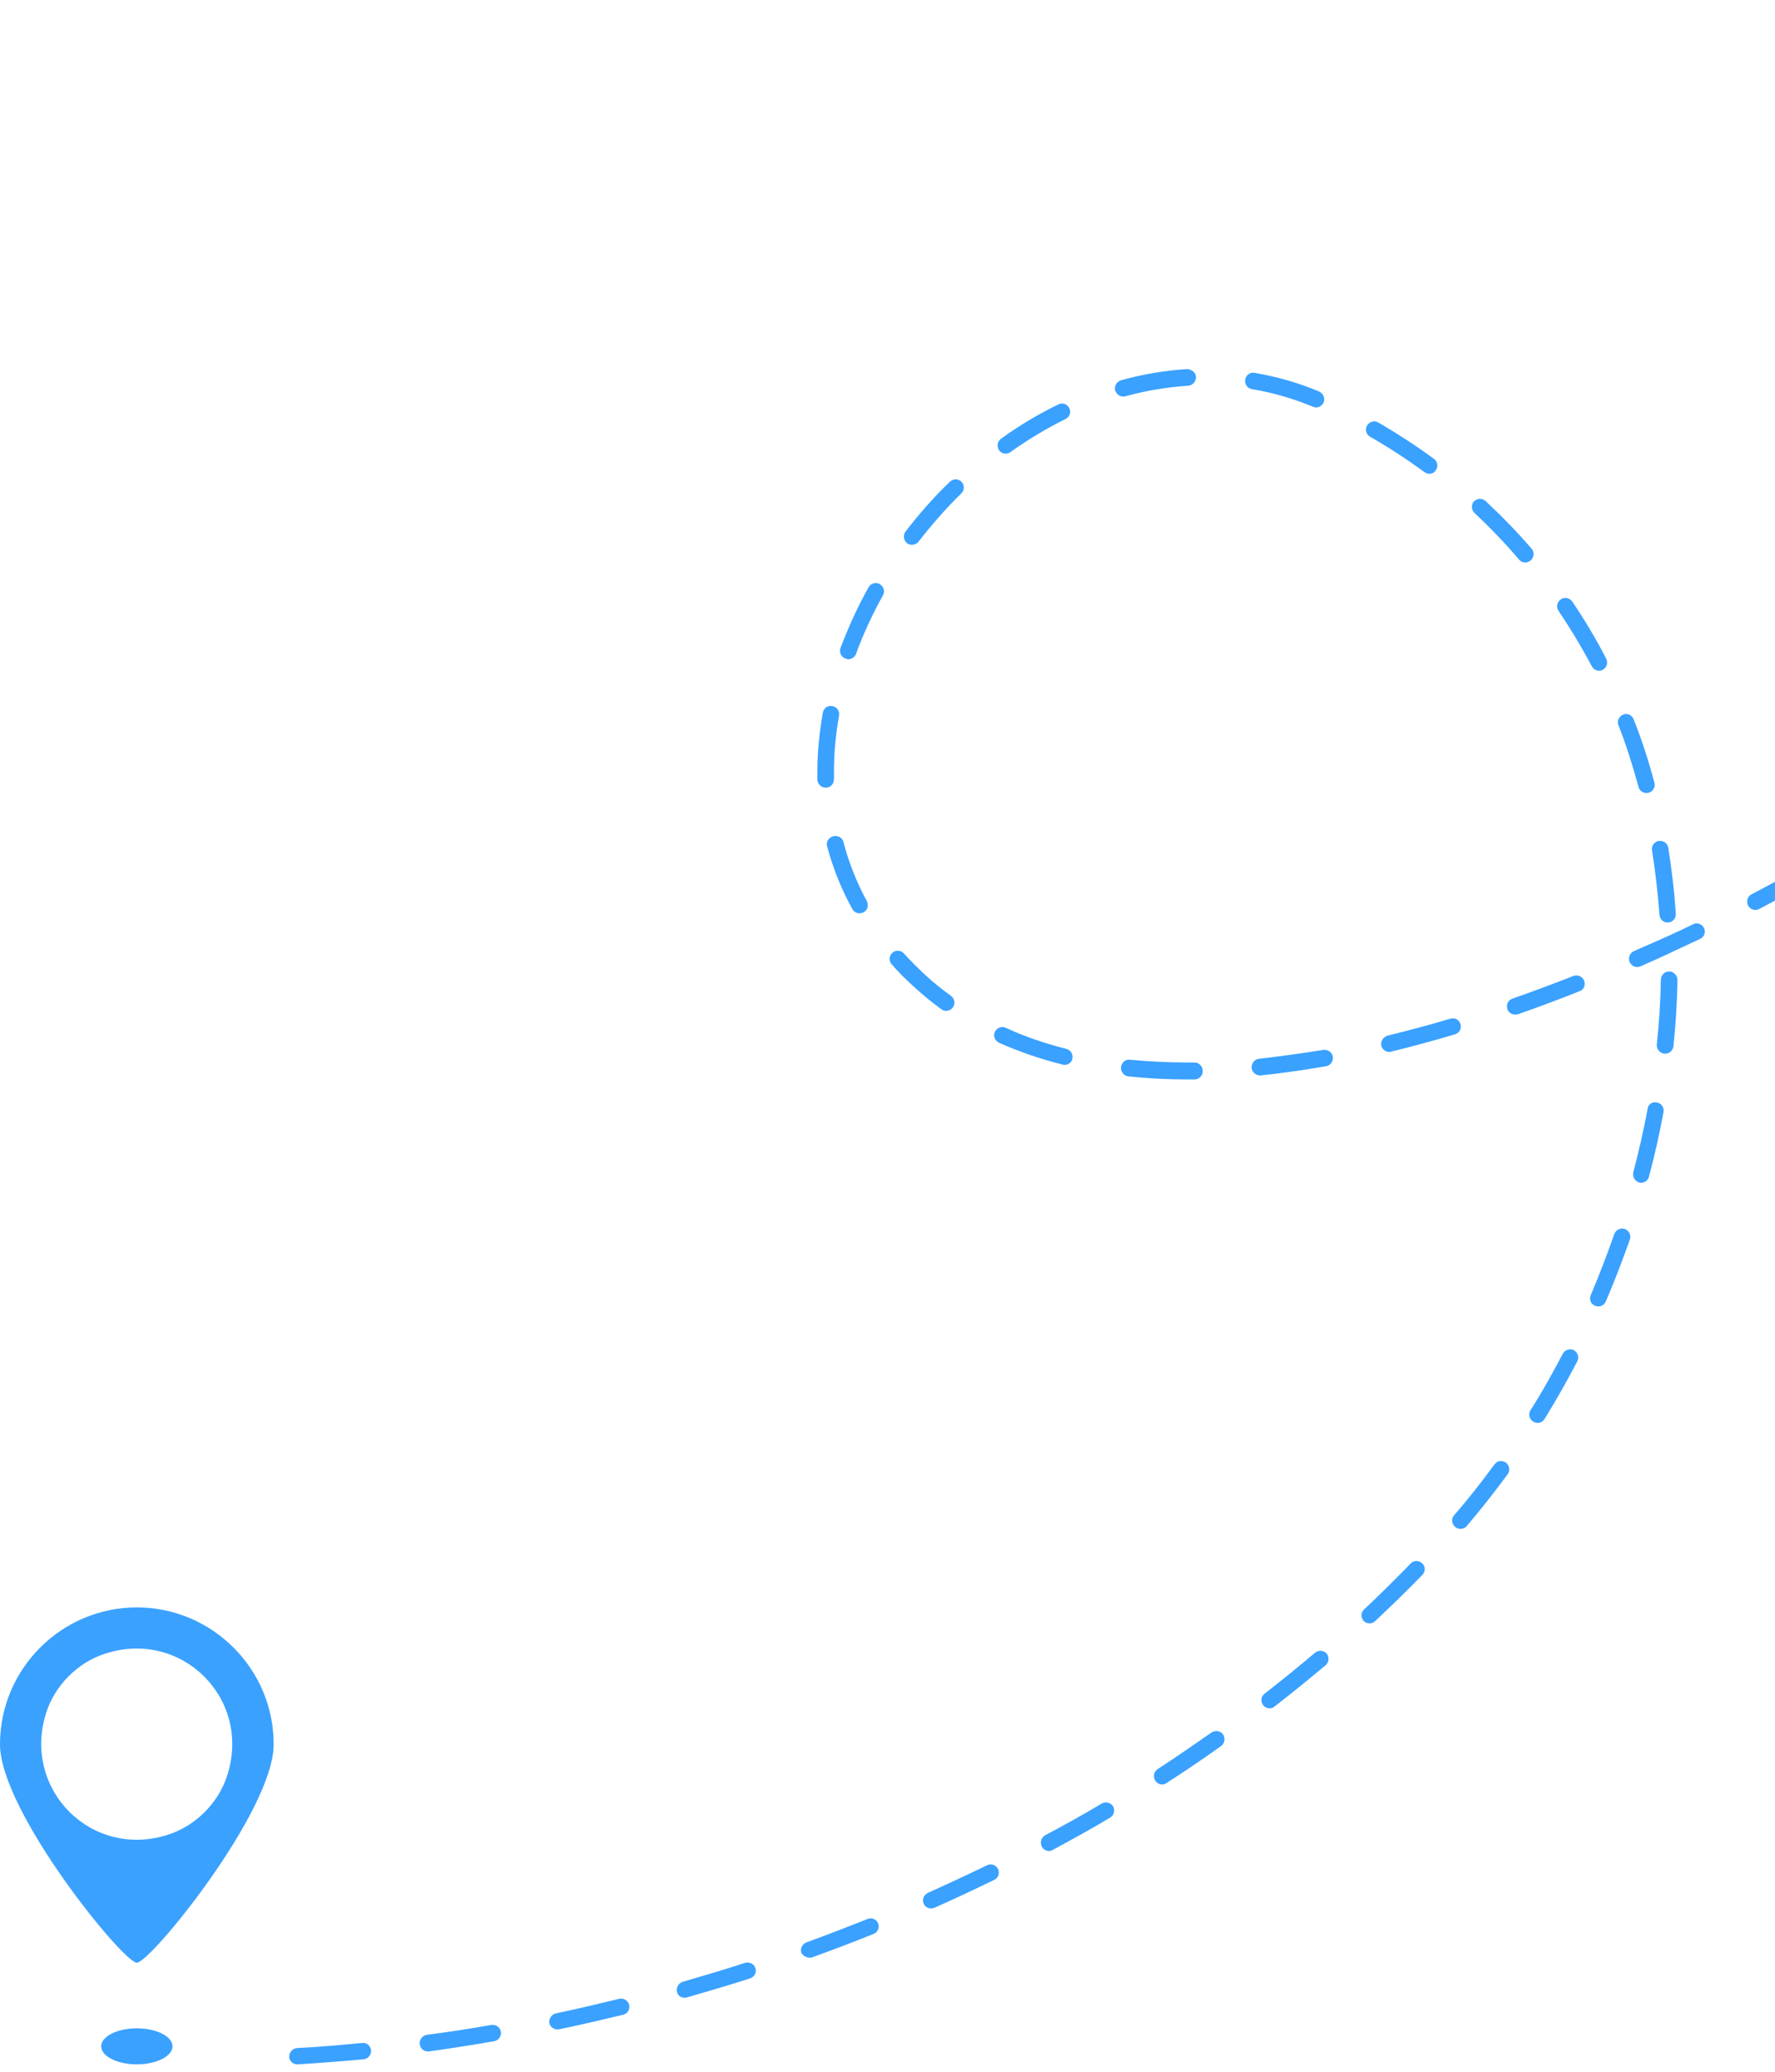 <svg width="102" height="119" viewBox="0 0 102 119" fill="none" xmlns="http://www.w3.org/2000/svg">
<path d="M48.588 37.827C48.646 37.846 48.705 37.867 48.744 37.867C48.939 37.867 49.115 37.749 49.194 37.555C49.603 36.424 50.13 35.291 50.736 34.198C50.872 33.964 50.775 33.69 50.56 33.554C50.345 33.418 50.052 33.496 49.916 33.73C49.272 34.861 48.746 36.052 48.297 37.222C48.216 37.476 48.333 37.749 48.588 37.827L48.588 37.827Z" fill="#3AA1FF"/>
<path d="M39.336 114.749C39.375 114.749 39.413 114.749 39.472 114.73C40.682 114.379 41.892 114.028 43.101 113.637C43.354 113.56 43.491 113.286 43.412 113.052C43.335 112.799 43.061 112.682 42.827 112.74C41.637 113.131 40.427 113.482 39.236 113.833C38.983 113.911 38.846 114.166 38.904 114.419C38.946 114.613 39.122 114.749 39.336 114.749H39.336Z" fill="#3AA1FF"/>
<path d="M46.518 112.446C46.576 112.446 46.616 112.446 46.674 112.427C47.864 111.998 49.036 111.549 50.207 111.081C50.441 110.983 50.558 110.711 50.46 110.476C50.362 110.242 50.09 110.125 49.855 110.223C48.685 110.691 47.514 111.141 46.344 111.569C46.09 111.667 45.973 111.921 46.051 112.174C46.148 112.329 46.323 112.446 46.518 112.446H46.518Z" fill="#3AA1FF"/>
<path d="M32.018 116.565H32.116C33.346 116.312 34.575 116.019 35.805 115.727C36.058 115.668 36.215 115.415 36.156 115.16C36.098 114.907 35.824 114.751 35.59 114.809C34.38 115.102 33.151 115.394 31.941 115.648C31.688 115.706 31.531 115.959 31.57 116.214C31.609 116.408 31.805 116.565 32.018 116.565H32.018Z" fill="#3AA1FF"/>
<path d="M24.586 117.833H24.644C25.894 117.657 27.142 117.462 28.391 117.247C28.645 117.208 28.82 116.955 28.782 116.702C28.743 116.448 28.509 116.273 28.236 116.311C27.007 116.526 25.758 116.721 24.528 116.877C24.275 116.917 24.099 117.151 24.119 117.404C24.157 117.676 24.351 117.833 24.585 117.833H24.586Z" fill="#3AA1FF"/>
<path d="M52.627 56.776C53.076 57.186 53.582 57.595 54.09 57.966C54.168 58.024 54.266 58.064 54.364 58.064C54.5 58.064 54.656 58.005 54.754 57.869C54.911 57.654 54.852 57.361 54.656 57.206C54.169 56.855 53.701 56.485 53.271 56.094C52.802 55.665 52.353 55.216 51.943 54.767C51.768 54.572 51.475 54.552 51.281 54.727C51.086 54.903 51.066 55.196 51.241 55.39C51.651 55.859 52.119 56.327 52.627 56.776L52.627 56.776Z" fill="#3AA1FF"/>
<path d="M59.867 106.066C59.945 106.222 60.12 106.319 60.277 106.319C60.355 106.319 60.433 106.3 60.492 106.26C61.604 105.656 62.716 105.05 63.79 104.406C64.024 104.27 64.083 103.978 63.966 103.763C63.83 103.528 63.537 103.47 63.322 103.587C62.249 104.231 61.156 104.837 60.044 105.422C59.828 105.559 59.75 105.832 59.867 106.066V106.066Z" fill="#3AA1FF"/>
<path d="M17.09 118.575H17.109C18.359 118.497 19.626 118.399 20.895 118.282C21.148 118.263 21.344 118.029 21.323 117.774C21.304 117.521 21.07 117.306 20.816 117.346C19.566 117.463 18.318 117.58 17.068 117.638C16.815 117.657 16.619 117.872 16.619 118.146C16.622 118.379 16.837 118.575 17.09 118.575H17.09Z" fill="#3AA1FF"/>
<path d="M64.552 22.78C64.591 22.78 64.629 22.78 64.669 22.762C65.879 22.429 67.089 22.235 68.278 22.157C68.531 22.138 68.727 21.923 68.727 21.649C68.708 21.396 68.493 21.221 68.22 21.2C66.951 21.278 65.683 21.493 64.414 21.844C64.161 21.922 64.023 22.176 64.082 22.429C64.162 22.644 64.338 22.78 64.551 22.78L64.552 22.78Z" fill="#3AA1FF"/>
<path d="M61.056 61.146C61.096 61.165 61.134 61.165 61.173 61.165C61.388 61.165 61.583 61.029 61.623 60.813C61.681 60.56 61.525 60.306 61.271 60.247C60.061 59.935 58.891 59.545 57.798 59.037C57.563 58.92 57.271 59.037 57.173 59.271C57.056 59.505 57.173 59.779 57.407 59.896C58.559 60.404 59.789 60.834 61.056 61.146L61.056 61.146Z" fill="#3AA1FF"/>
<path d="M53.077 109.345C53.154 109.52 53.33 109.618 53.505 109.618C53.564 109.618 53.641 109.599 53.7 109.579C54.851 109.071 56.003 108.525 57.134 107.978C57.368 107.861 57.466 107.588 57.349 107.353C57.232 107.119 56.959 107.021 56.724 107.138C55.593 107.684 54.461 108.211 53.33 108.719C53.077 108.837 52.978 109.111 53.077 109.345V109.345Z" fill="#3AA1FF"/>
<path d="M94.618 45.552C94.658 45.552 94.696 45.552 94.735 45.533C94.989 45.475 95.145 45.201 95.068 44.948C94.735 43.698 94.346 42.49 93.878 41.319C93.78 41.066 93.508 40.949 93.273 41.045C93.039 41.144 92.903 41.416 93 41.65C93.449 42.781 93.819 43.972 94.151 45.182C94.209 45.416 94.405 45.552 94.618 45.552L94.618 45.552Z" fill="#3AA1FF"/>
<path d="M91.479 38.276C91.557 38.433 91.732 38.529 91.889 38.529C91.966 38.529 92.046 38.51 92.104 38.471C92.338 38.354 92.416 38.061 92.299 37.827C91.713 36.696 91.049 35.582 90.347 34.549C90.19 34.334 89.897 34.276 89.684 34.432C89.469 34.589 89.41 34.882 89.567 35.095C90.25 36.111 90.894 37.183 91.479 38.276L91.479 38.276Z" fill="#3AA1FF"/>
<path d="M79.379 60.072C79.438 60.288 79.633 60.424 79.829 60.424C79.868 60.424 79.906 60.424 79.946 60.404C81.135 60.112 82.366 59.78 83.614 59.41C83.867 59.332 84.005 59.077 83.926 58.824C83.848 58.571 83.594 58.434 83.34 58.513C82.111 58.883 80.901 59.196 79.731 59.488C79.478 59.566 79.321 59.819 79.379 60.072H79.379Z" fill="#3AA1FF"/>
<path d="M47.532 48.618C47.864 49.868 48.351 51.076 48.976 52.209C49.053 52.365 49.229 52.462 49.386 52.462C49.463 52.462 49.542 52.443 49.62 52.404C49.854 52.287 49.931 51.994 49.814 51.76C49.229 50.687 48.78 49.555 48.468 48.365C48.41 48.112 48.156 47.974 47.883 48.033C47.611 48.111 47.454 48.365 47.532 48.618L47.532 48.618Z" fill="#3AA1FF"/>
<path d="M68.649 61.028H68.22C67.089 61.028 65.996 60.969 64.942 60.871C64.669 60.832 64.455 61.028 64.415 61.3C64.396 61.553 64.572 61.787 64.844 61.827C65.937 61.944 67.068 62.002 68.22 62.002H68.649C68.902 62.002 69.117 61.787 69.117 61.534C69.117 61.243 68.902 61.028 68.649 61.028L68.649 61.028Z" fill="#3AA1FF"/>
<path d="M94.931 48.831C95.126 50.042 95.263 51.271 95.36 52.539C95.379 52.793 95.575 52.989 95.828 52.989H95.868C96.121 52.97 96.317 52.755 96.297 52.481C96.219 51.193 96.062 49.925 95.868 48.696C95.828 48.443 95.594 48.267 95.322 48.305C95.067 48.344 94.892 48.579 94.931 48.832L94.931 48.831Z" fill="#3AA1FF"/>
<path d="M87.3 32.151C87.398 32.268 87.534 32.308 87.651 32.308C87.769 32.308 87.867 32.268 87.963 32.191C88.158 32.015 88.178 31.722 88.022 31.528C87.202 30.572 86.304 29.655 85.368 28.777C85.173 28.601 84.88 28.62 84.705 28.796C84.529 28.971 84.548 29.283 84.724 29.459C85.642 30.316 86.5 31.213 87.3 32.151L87.3 32.151Z" fill="#3AA1FF"/>
<path d="M47.456 45.242C47.73 45.242 47.924 45.026 47.924 44.754V44.305C47.924 43.252 48.022 42.178 48.217 41.105C48.256 40.852 48.1 40.597 47.826 40.559C47.573 40.501 47.319 40.676 47.281 40.95C47.086 42.081 46.969 43.213 46.969 44.325V44.794C46.988 45.047 47.203 45.242 47.456 45.242V45.242Z" fill="#3AA1FF"/>
<path d="M52.41 31.291C52.546 31.291 52.683 31.232 52.78 31.115C53.541 30.139 54.36 29.202 55.238 28.344C55.433 28.168 55.433 27.856 55.257 27.681C55.081 27.486 54.789 27.486 54.594 27.662C53.677 28.54 52.818 29.515 52.038 30.53C51.881 30.745 51.921 31.037 52.115 31.192C52.196 31.271 52.292 31.291 52.41 31.291L52.41 31.291Z" fill="#3AA1FF"/>
<path d="M57.798 26.059C57.896 26.059 57.993 26.02 58.072 25.962C59.086 25.24 60.16 24.595 61.233 24.068C61.467 23.951 61.565 23.677 61.448 23.443C61.331 23.209 61.057 23.111 60.823 23.228C59.692 23.774 58.578 24.438 57.525 25.199C57.31 25.356 57.272 25.648 57.408 25.862C57.506 26.001 57.662 26.059 57.798 26.059V26.059Z" fill="#3AA1FF"/>
<path d="M81.857 27.116C81.935 27.174 82.033 27.214 82.131 27.214C82.267 27.214 82.424 27.155 82.501 27.019C82.658 26.804 82.618 26.511 82.403 26.356C81.389 25.614 80.315 24.912 79.203 24.268C78.988 24.132 78.695 24.21 78.559 24.444C78.423 24.659 78.501 24.951 78.735 25.088C79.828 25.711 80.861 26.394 81.857 27.116L81.857 27.116Z" fill="#3AA1FF"/>
<path d="M100.883 52.267C100.961 52.267 101.04 52.248 101.098 52.209C102.21 51.623 103.322 51.019 104.415 50.394C104.649 50.258 104.727 49.984 104.591 49.75C104.455 49.516 104.181 49.439 103.947 49.575C102.854 50.2 101.761 50.785 100.649 51.37C100.415 51.487 100.337 51.78 100.454 52.014C100.551 52.19 100.707 52.267 100.883 52.267L100.883 52.267Z" fill="#3AA1FF"/>
<path d="M93.897 54.63C93.663 54.728 93.546 55.02 93.644 55.255C93.722 55.43 93.897 55.547 94.073 55.547C94.131 55.547 94.209 55.528 94.268 55.508C94.97 55.196 95.634 54.903 96.278 54.59C96.746 54.375 97.234 54.141 97.703 53.927C97.937 53.81 98.035 53.537 97.918 53.303C97.801 53.069 97.528 52.971 97.293 53.088C96.825 53.322 96.357 53.537 95.889 53.751C95.263 54.024 94.581 54.337 93.897 54.63L93.897 54.63Z" fill="#3AA1FF"/>
<path d="M73.234 98.026C74.248 97.246 75.244 96.426 76.181 95.646C76.375 95.47 76.396 95.177 76.239 94.983C76.064 94.788 75.771 94.768 75.576 94.924C74.659 95.704 73.664 96.505 72.669 97.286C72.454 97.442 72.435 97.735 72.591 97.949C72.689 98.066 72.825 98.124 72.961 98.124C73.039 98.124 73.156 98.104 73.234 98.026H73.234Z" fill="#3AA1FF"/>
<path d="M72.356 60.815C72.103 60.834 71.907 61.068 71.927 61.342C71.946 61.576 72.161 61.77 72.395 61.77H72.435C73.645 61.653 74.914 61.459 76.201 61.244C76.455 61.204 76.63 60.951 76.592 60.698C76.553 60.445 76.299 60.269 76.046 60.307C74.795 60.503 73.546 60.679 72.356 60.815H72.356Z" fill="#3AA1FF"/>
<path d="M78.697 93.246C78.814 93.246 78.931 93.206 79.029 93.11C79.966 92.232 80.864 91.354 81.742 90.455C81.918 90.261 81.918 89.968 81.723 89.793C81.528 89.617 81.236 89.617 81.06 89.811C80.201 90.689 79.304 91.588 78.387 92.445C78.192 92.621 78.192 92.914 78.368 93.108C78.444 93.187 78.561 93.246 78.697 93.246H78.697Z" fill="#3AA1FF"/>
<path d="M71.945 22.352C73.135 22.547 74.326 22.898 75.457 23.366C75.516 23.385 75.574 23.406 75.632 23.406C75.808 23.406 75.984 23.289 76.061 23.113C76.159 22.879 76.042 22.605 75.808 22.488C74.598 21.981 73.35 21.63 72.1 21.416C71.847 21.357 71.593 21.552 71.554 21.806C71.515 22.079 71.691 22.313 71.945 22.352L71.945 22.352Z" fill="#3AA1FF"/>
<path d="M66.384 102.281C66.482 102.417 66.618 102.496 66.774 102.496C66.872 102.496 66.95 102.477 67.028 102.419C68.1 101.735 69.155 101.014 70.169 100.291C70.384 100.135 70.422 99.842 70.286 99.628C70.129 99.413 69.837 99.375 69.623 99.511C68.609 100.214 67.575 100.936 66.521 101.618C66.306 101.754 66.248 102.047 66.384 102.281H66.384Z" fill="#3AA1FF"/>
<path d="M85.879 84.112C85.138 85.126 84.358 86.123 83.557 87.038C83.382 87.233 83.421 87.526 83.616 87.701C83.714 87.779 83.811 87.819 83.927 87.819C84.064 87.819 84.201 87.76 84.279 87.662C85.079 86.725 85.879 85.71 86.64 84.677C86.797 84.462 86.738 84.169 86.542 84.014C86.327 83.859 86.035 83.898 85.879 84.112L85.879 84.112Z" fill="#3AA1FF"/>
<path d="M89.799 77.77C89.213 78.882 88.609 79.975 87.945 81.01C87.809 81.225 87.886 81.518 88.101 81.654C88.179 81.693 88.258 81.731 88.354 81.731C88.511 81.731 88.666 81.654 88.764 81.497C89.427 80.425 90.052 79.311 90.637 78.199C90.754 77.965 90.677 77.692 90.442 77.555C90.208 77.438 89.916 77.536 89.799 77.77V77.77Z" fill="#3AA1FF"/>
<path d="M94.679 63.683C94.463 64.893 94.171 66.122 93.859 67.332C93.801 67.585 93.937 67.84 94.191 67.918C94.231 67.936 94.269 67.936 94.308 67.936C94.523 67.936 94.699 67.8 94.758 67.585C95.09 66.356 95.362 65.107 95.596 63.877C95.635 63.624 95.479 63.37 95.226 63.332C94.952 63.253 94.718 63.428 94.679 63.683L94.679 63.683Z" fill="#3AA1FF"/>
<path d="M95.928 55.8C95.654 55.8 95.46 55.995 95.441 56.268C95.422 57.497 95.343 58.766 95.207 59.995C95.187 60.248 95.363 60.482 95.635 60.522H95.694C95.928 60.522 96.143 60.346 96.162 60.093C96.298 58.824 96.377 57.556 96.396 56.287C96.396 56.034 96.181 55.8 95.928 55.8L95.928 55.8Z" fill="#3AA1FF"/>
<path d="M91.653 75.001C91.712 75.02 91.77 75.04 91.848 75.04C92.023 75.04 92.199 74.942 92.276 74.748C92.784 73.596 93.232 72.386 93.662 71.196C93.74 70.943 93.623 70.689 93.37 70.592C93.116 70.514 92.862 70.632 92.765 70.885C92.355 72.055 91.906 73.226 91.419 74.377C91.302 74.63 91.419 74.904 91.653 75.001H91.653Z" fill="#3AA1FF"/>
<path d="M91.03 56.327C90.932 56.092 90.66 55.975 90.426 56.053C89.295 56.502 88.123 56.931 86.914 57.361C86.661 57.439 86.544 57.712 86.621 57.965C86.68 58.16 86.874 58.277 87.07 58.277C87.129 58.277 87.168 58.277 87.227 58.258C88.456 57.829 89.647 57.38 90.778 56.931C91.011 56.853 91.128 56.58 91.03 56.327H91.03Z" fill="#3AA1FF"/>
<path d="M7.863 112.738C8.643 112.738 15.727 104.035 15.727 100.191C15.727 95.859 12.194 92.328 7.863 92.328C3.532 92.328 0 95.86 0 100.191C0 104.035 7.083 112.738 7.863 112.738ZM2.654 98.377C3.162 96.796 4.469 95.488 6.049 94.982C10.459 93.557 14.479 97.597 13.055 101.988C12.547 103.568 11.24 104.876 9.66 105.382C5.269 106.806 1.249 102.787 2.654 98.377Z" fill="#3AA1FF"/>
<path d="M7.863 116.505C6.732 116.505 5.814 116.973 5.814 117.539C5.814 118.106 6.732 118.574 7.863 118.574C8.994 118.574 9.912 118.106 9.912 117.539C9.913 116.973 8.995 116.505 7.863 116.505Z" fill="#3AA1FF"/>
</svg>
